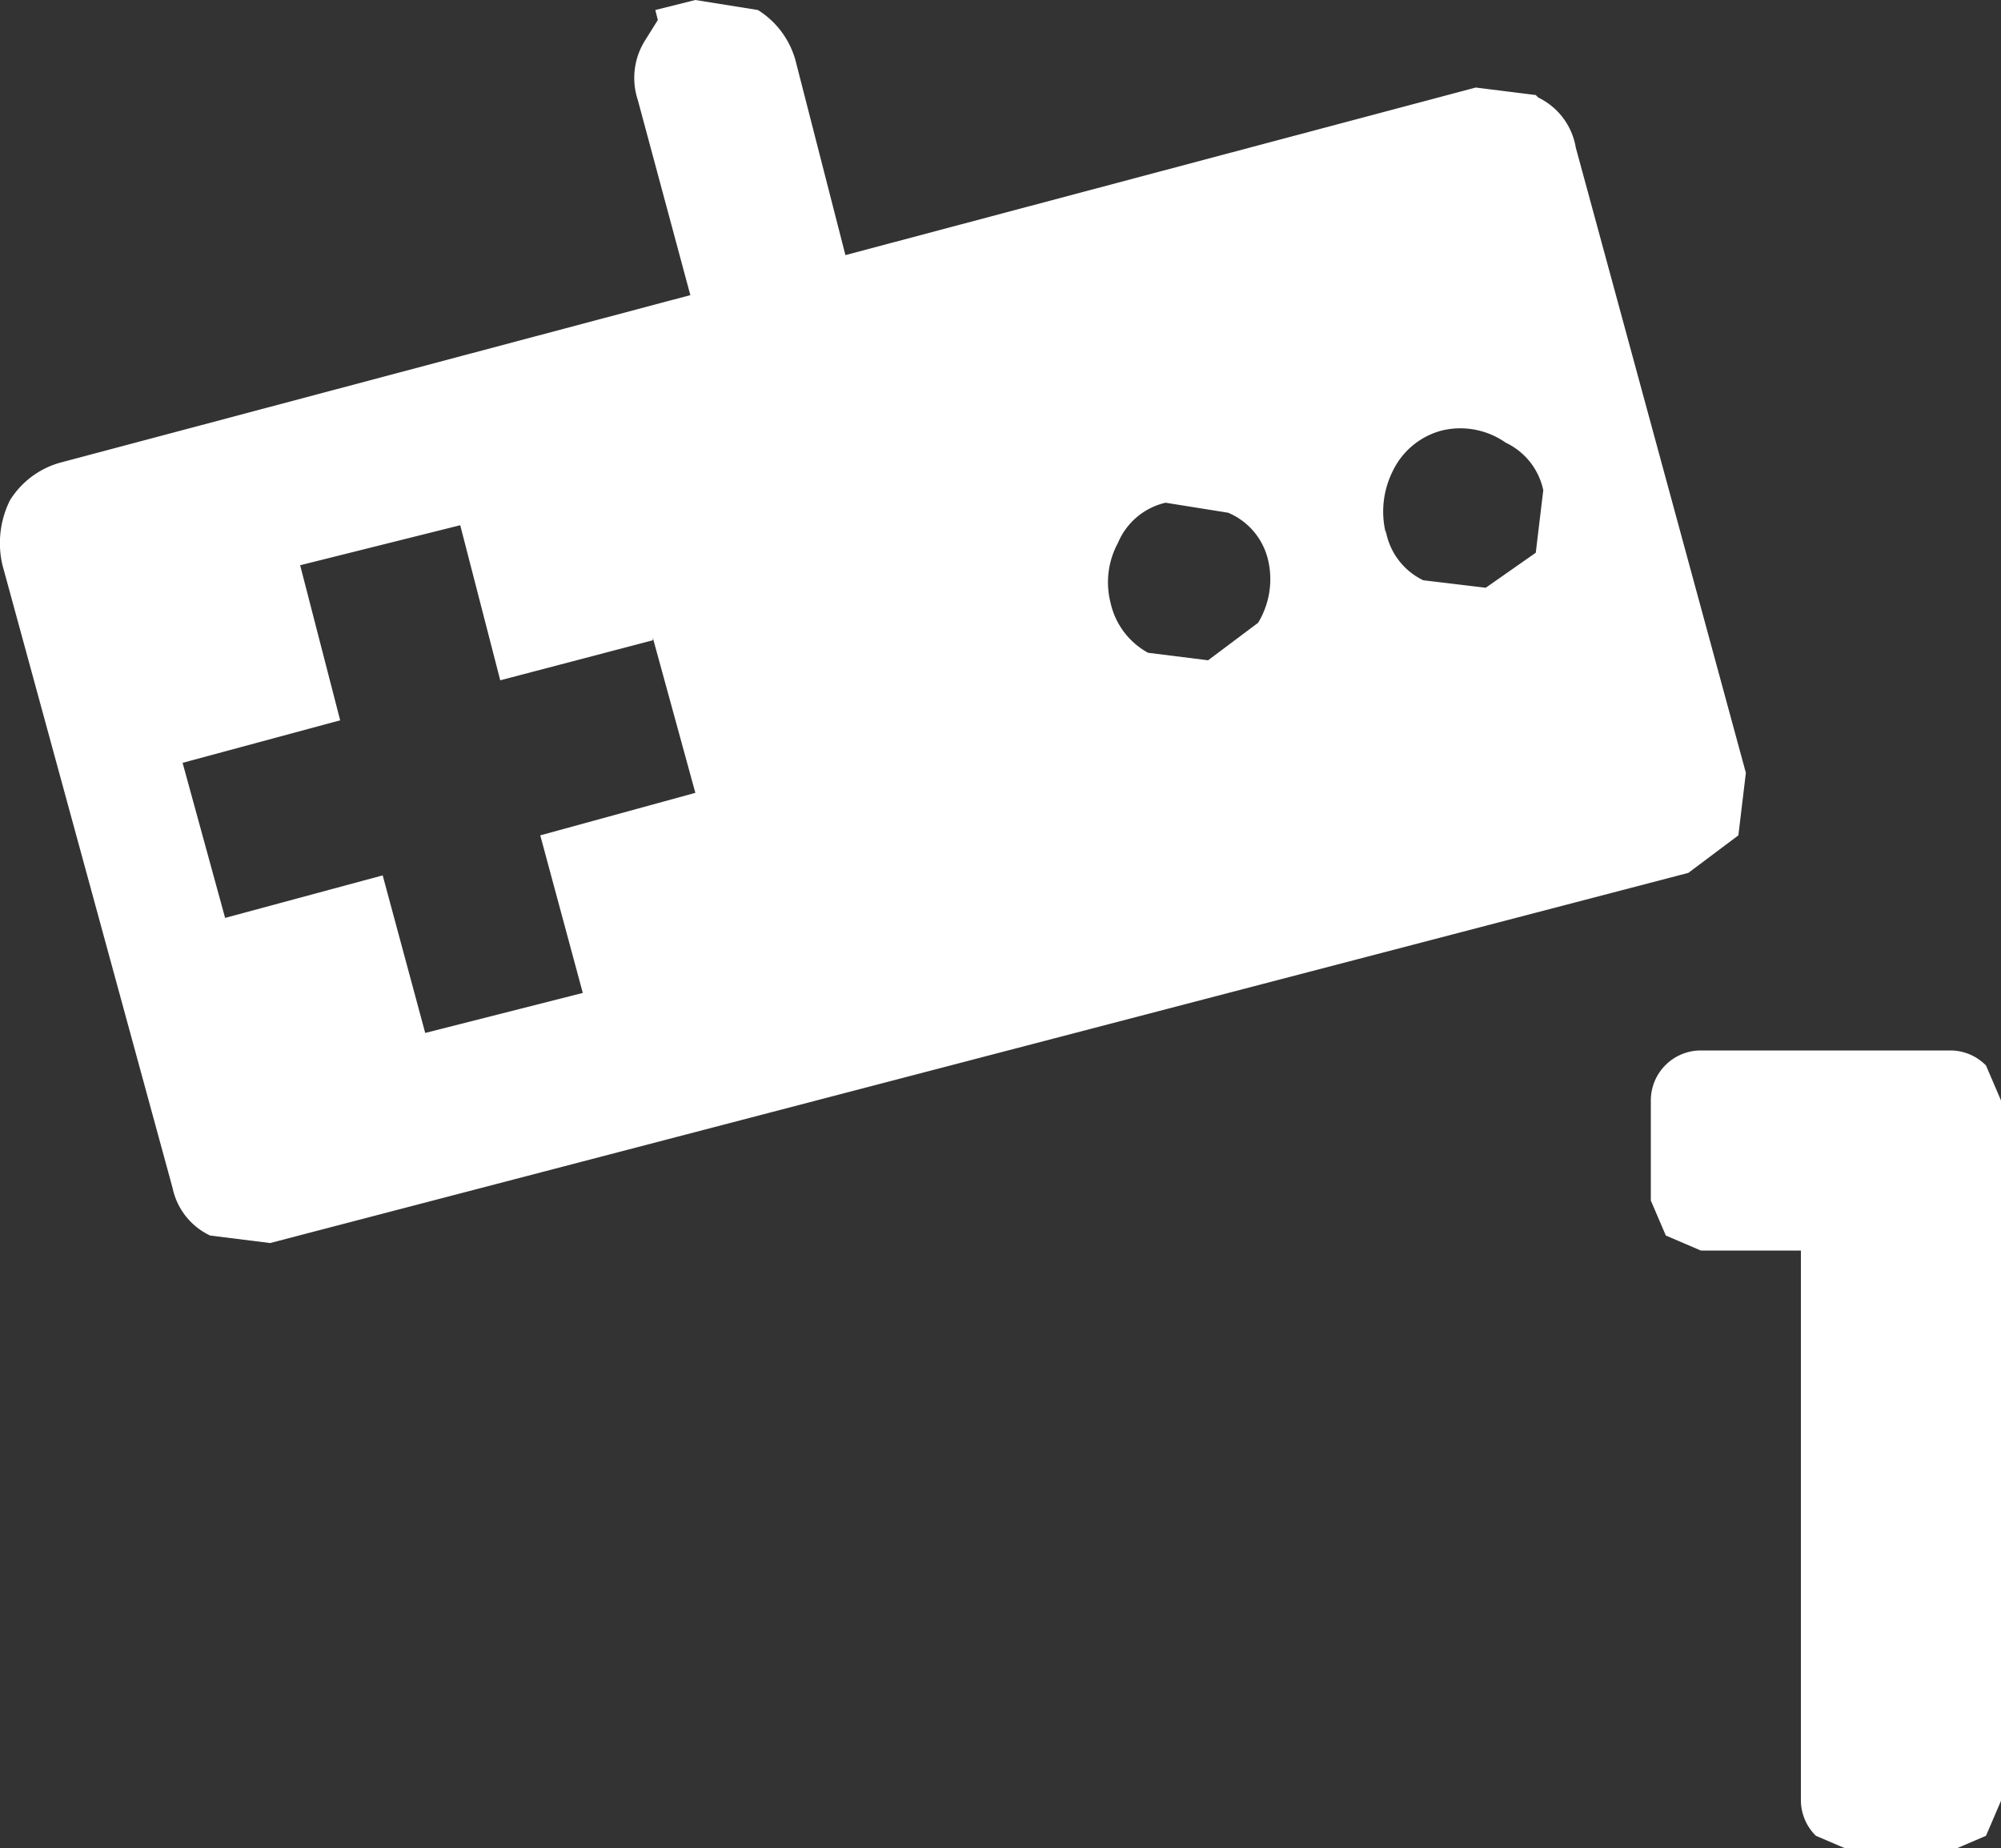 <svg xmlns="http://www.w3.org/2000/svg" viewBox="0 0 40 36.95"><rect x="0" y="0" width="40" height="36.95" fill="#333333" stroke="none"/><defs><style>.cls-1{fill:#fff;}</style></defs><title>Ресурс 64</title><g id="Слой_2" data-name="Слой 2"><g id="Layer_1" data-name="Layer 1"><path class="cls-1" d="M25.15,12.45a1.68,1.68,0,0,0,.2-1.25,1.36,1.36,0,0,0-.8-.95l-1.25-.2a1.36,1.36,0,0,0-.95.8,1.65,1.65,0,0,0-.15,1.2,1.51,1.51,0,0,0,.75,1l1.2.15,1-.75M27.7,10.6a1.36,1.36,0,0,0,.75,1l1.25.15,1-.7.15-1.25a1.36,1.36,0,0,0-.75-.95,1.58,1.58,0,0,0-1.25-.25,1.51,1.51,0,0,0-1,.8,1.81,1.81,0,0,0-.15,1.25m3.05-8.7a1.36,1.36,0,0,1,.75,1l3.4,12.5-.15,1.25-1,.75L5.4,24.85,4.2,24.7a1.36,1.36,0,0,1-.75-.95L.05,11.3A1.92,1.92,0,0,1,.2,10a1.73,1.73,0,0,1,1-.75L13.8,5.9,12.75,2A1.41,1.41,0,0,1,12.9.8l.25-.4L13.1.2l.8-.2,1.25.2a1.73,1.73,0,0,1,.75,1l1,3.9,12.6-3.35,1.2.15M40,22V36l-.3.7L39,37H37l-.7-.3A1,1,0,0,1,36,36V25H34l-.7-.3L33,24V22a1,1,0,0,1,1-1h5a1,1,0,0,1,.7.3l.3.7m-26.95-9.2L10,13.6l-.8-3.1L6,11.3l.8,3.1-3.15.85.85,3.1,3.15-.85.85,3.15,3.15-.8L10.8,16.7l3.1-.85-.85-3.1"/></g></g></svg>